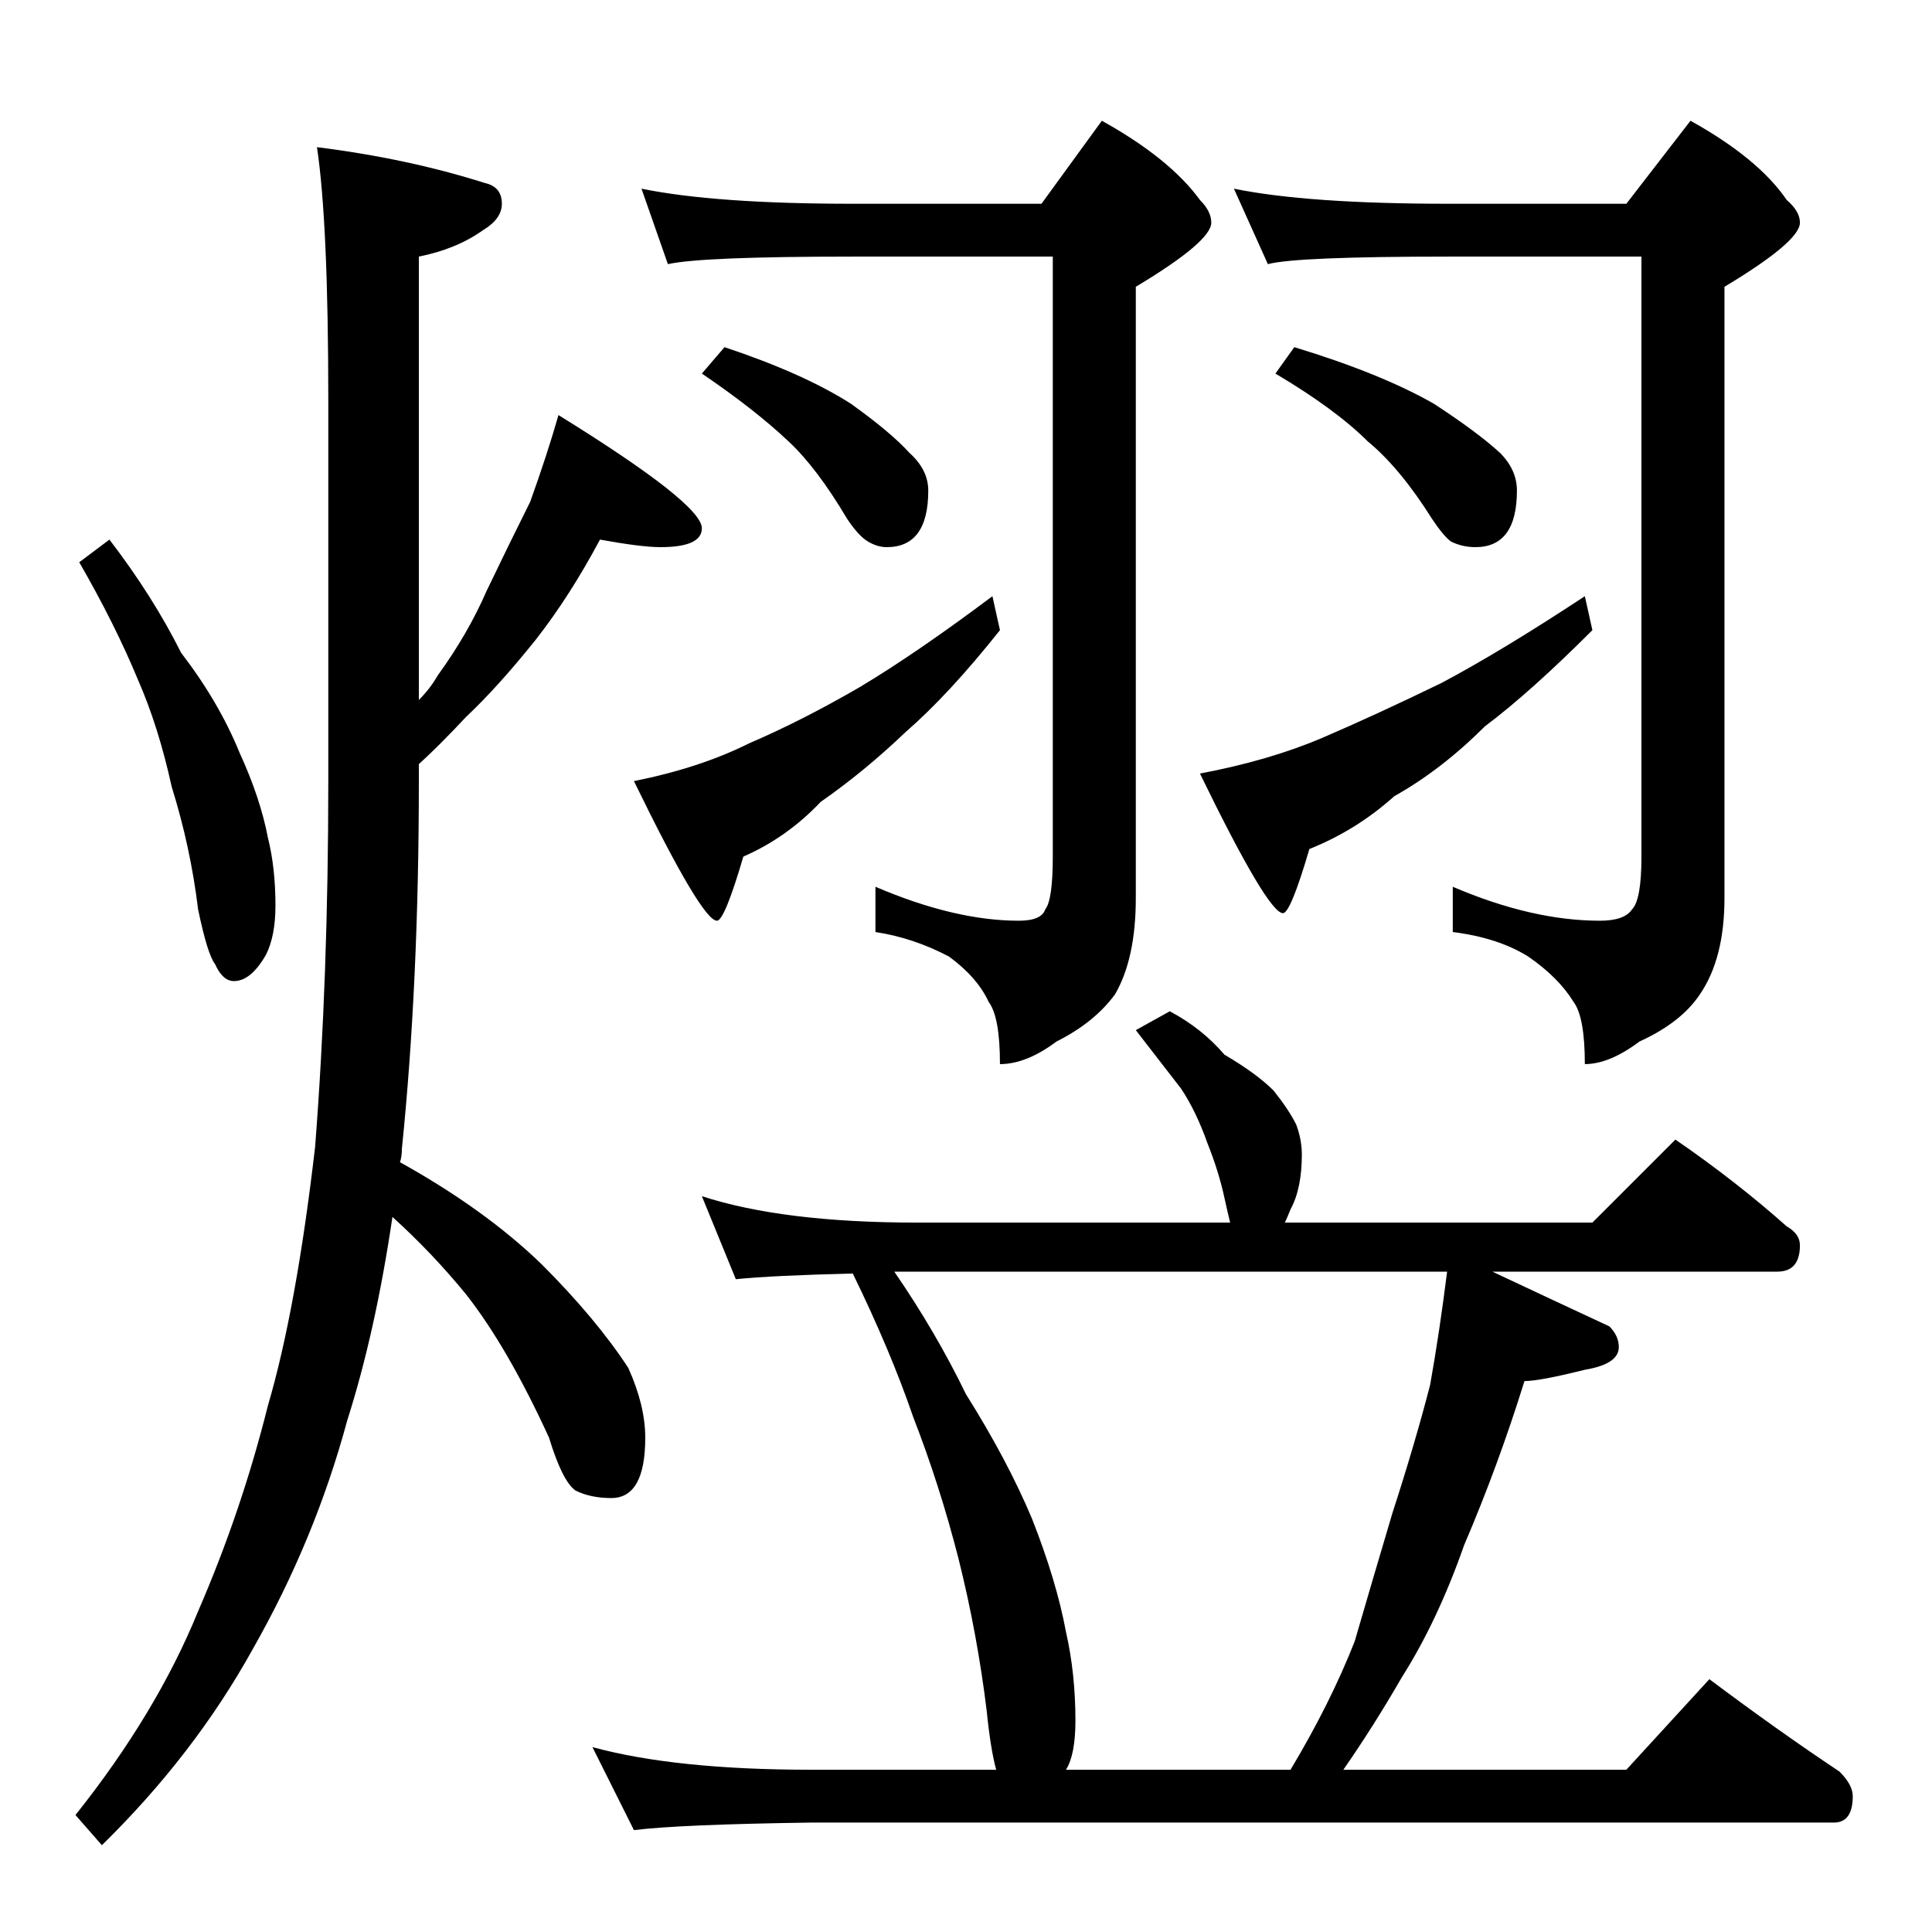 <?xml version="1.0" standalone="no"?>
<!DOCTYPE svg PUBLIC "-//W3C//DTD SVG 1.1//EN" "http://www.w3.org/Graphics/SVG/1.1/DTD/svg11.dtd" >
<svg xmlns="http://www.w3.org/2000/svg" xmlns:xlink="http://www.w3.org/1999/xlink" version="1.1" viewBox="0 -204 1024 1024">
  <g transform="matrix(1 0 0 -1 0 820)">
   <path fill="currentColor"
d="M58 738q23 -30 38 -60q20 -26 31 -53q11 -24 15 -45q4 -16 4 -36q0 -16 -5 -26q-8 -14 -17 -14q-6 0 -10 9q-4 5 -9 29q-4 33 -14 65q-7 32 -18 57q-12 29 -31 62zM318 738q-16 -30 -34 -53q-20 -25 -37 -41q-14 -15 -25 -25v-9q0 -107 -9 -195q0 -4 -1 -7q45 -25 75 -54
q29 -29 46 -55q9 -20 9 -37q0 -32 -18 -32q-11 0 -19 4q-7 5 -14 28q-22 48 -44 76q-18 22 -39 41q-9 -61 -24 -108q-17 -63 -50 -121q-31 -56 -80 -104l-14 16q43 54 65 108q23 53 37 109q15 51 25 137q7 90 7 194v202q0 94 -6 134q48 -6 89 -19q9 -2 9 -11q0 -8 -10 -14
q-14 -10 -34 -14v-235q6 6 10 13q16 22 26 45q12 25 23 47q9 25 15 46q76 -47 76 -60q0 -10 -22 -10q-10 0 -32 4zM340 924q39 -8 112 -8h100l32 44q36 -20 52 -42q6 -6 6 -12q0 -10 -40 -34v-324q0 -32 -11 -51q-11 -15 -31 -25q-16 -12 -30 -12q0 25 -6 33q-6 13 -21 24
q-19 10 -39 13v24q42 -18 76 -18q12 0 14 6q4 5 4 28v318h-106q-80 0 -98 -4zM384 840q42 -14 67 -30q21 -15 31 -26q10 -9 10 -20q0 -30 -22 -30q-5 0 -10 3t-11 12q-16 27 -31 41q-18 17 -46 36zM526 708l4 -18q-27 -34 -50 -54q-22 -21 -45 -37q-18 -19 -41 -29
q-10 -34 -14 -34q-8 0 -44 74q35 7 61 20q28 12 59 30q30 18 70 48zM654 924q39 -8 114 -8h94l34 44q36 -20 51 -42q7 -6 7 -12q0 -10 -40 -34v-324q0 -32 -13 -51q-10 -15 -32 -25q-16 -12 -29 -12q0 25 -6 33q-8 13 -24 24q-16 10 -40 13v24q42 -18 78 -18q13 0 17 6
q5 5 5 28v318h-102q-81 0 -96 -4zM686 840q46 -14 74 -30q23 -15 35 -26q9 -9 9 -20q0 -30 -22 -30q-7 0 -13 3q-4 3 -10 12q-17 27 -34 41q-17 17 -49 36zM840 708l4 -18q-33 -33 -57 -51q-23 -23 -48 -37q-20 -18 -45 -28q-10 -34 -14 -34q-8 0 -44 74q37 7 65 19t63 29
q32 17 76 46zM620 488q17 -9 29 -23q17 -10 26 -19q8 -10 12 -18q3 -8 3 -16q0 -18 -6 -29q-2 -5 -3 -7h163l44 44q32 -22 59 -46q7 -4 7 -10q0 -14 -12 -14h-151q34 -16 62 -29q5 -5 5 -11q0 -9 -18 -12q-24 -6 -32 -6q-14 -45 -32 -87q-14 -40 -33 -70q-15 -26 -31 -49
h150l44 48q36 -27 69 -49q7 -7 7 -13q0 -14 -10 -14h-542q-70 -1 -94 -4l-22 44q44 -12 116 -12h98q-3 11 -5 31q-5 41 -15 81q-10 39 -24 75q-12 35 -32 76q-42 -1 -62 -3l-18 44q43 -14 114 -14h166q-1 4 -3 13q-3 14 -9 29q-6 17 -14 29q-10 13 -24 31zM565 86h119
q21 35 34 68q9 31 20 68q12 37 20 68q5 28 9 60h-293q22 -32 38 -65q22 -35 35 -66q13 -33 18 -60q5 -22 5 -47q0 -18 -5 -26z" />
  </g>

</svg>
